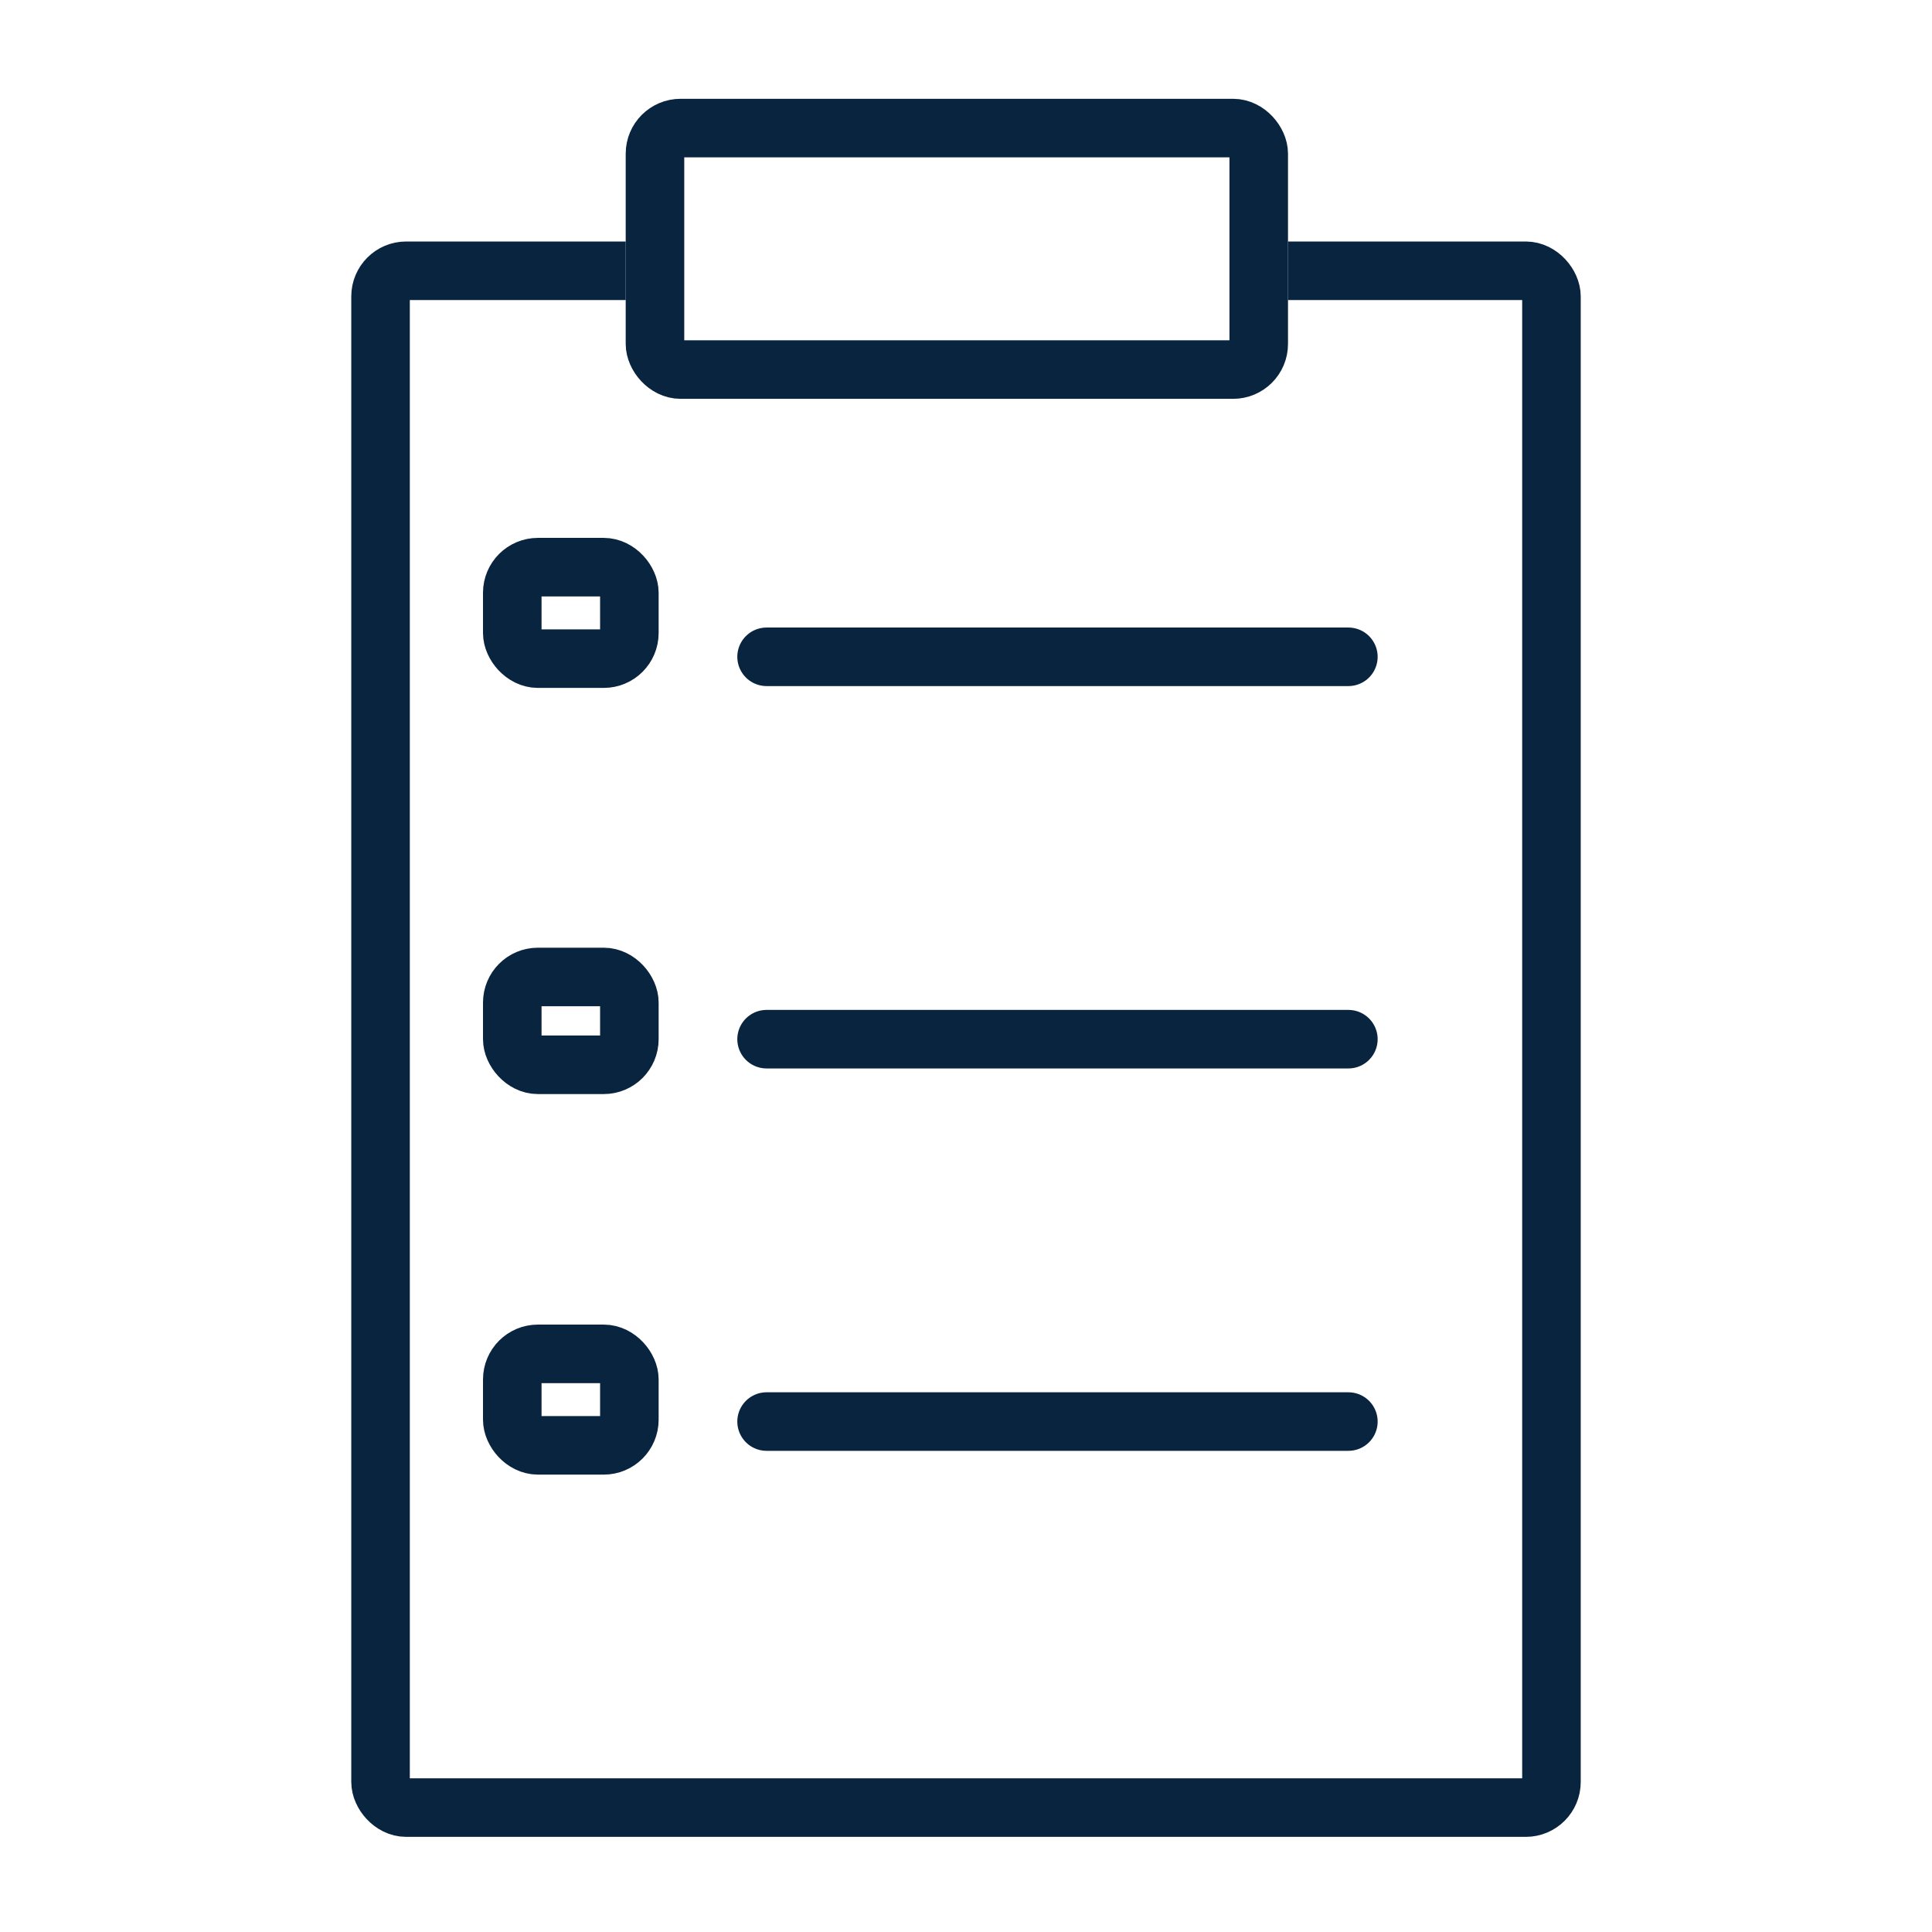 <svg xmlns="http://www.w3.org/2000/svg" width="528" height="528" viewBox="0 0 528 528">
  <g id="list" transform="translate(-527 -784)">
    <rect id="Rectangle_346" data-name="Rectangle 346" width="528" height="528" transform="translate(527 784)" fill="#fff"/>
    <g id="list-2" data-name="list" transform="translate(-30 572)">
      <g id="Rectangle_341" data-name="Rectangle 341" transform="translate(653 278)" fill="none" stroke="#09243f" stroke-width="16">
        <rect width="336" height="436" rx="15" stroke="none"/>
        <rect x="8" y="8" width="320" height="420" rx="7" fill="none"/>
      </g>
      <g id="Rectangle_343" data-name="Rectangle 343" transform="translate(689 359)" fill="none" stroke="#09243f" stroke-width="16">
        <rect width="48" height="41" rx="15" stroke="none"/>
        <rect x="8" y="8" width="32" height="25" rx="7" fill="none"/>
      </g>
      <g id="Rectangle_344" data-name="Rectangle 344" transform="translate(689 471)" fill="none" stroke="#09243f" stroke-width="16">
        <rect width="48" height="40" rx="15" stroke="none"/>
        <rect x="8" y="8" width="32" height="24" rx="7" fill="none"/>
      </g>
      <g id="Rectangle_345" data-name="Rectangle 345" transform="translate(689 574)" fill="none" stroke="#09243f" stroke-width="16">
        <rect width="48" height="41" rx="15" stroke="none"/>
        <rect x="8" y="8" width="32" height="25" rx="7" fill="none"/>
      </g>
      <line id="Line_5" data-name="Line 5" x2="159" transform="translate(766.5 391.5)" fill="none" stroke="#09243f" stroke-linecap="round" stroke-width="16"/>
      <line id="Line_6" data-name="Line 6" x2="159" transform="translate(766.5 496)" fill="none" stroke="#09243f" stroke-linecap="round" stroke-width="16"/>
      <line id="Line_7" data-name="Line 7" x2="159" transform="translate(766.5 600.5)" fill="none" stroke="#09243f" stroke-linecap="round" stroke-width="16"/>
      <g id="Rectangle_342" data-name="Rectangle 342" transform="translate(728 239)" fill="#fff" stroke="#09243f" stroke-width="16">
        <rect width="181" height="82" rx="15" stroke="none"/>
        <rect x="8" y="8" width="165" height="66" rx="7" fill="none"/>
      </g>
    </g>
  </g>
</svg>
